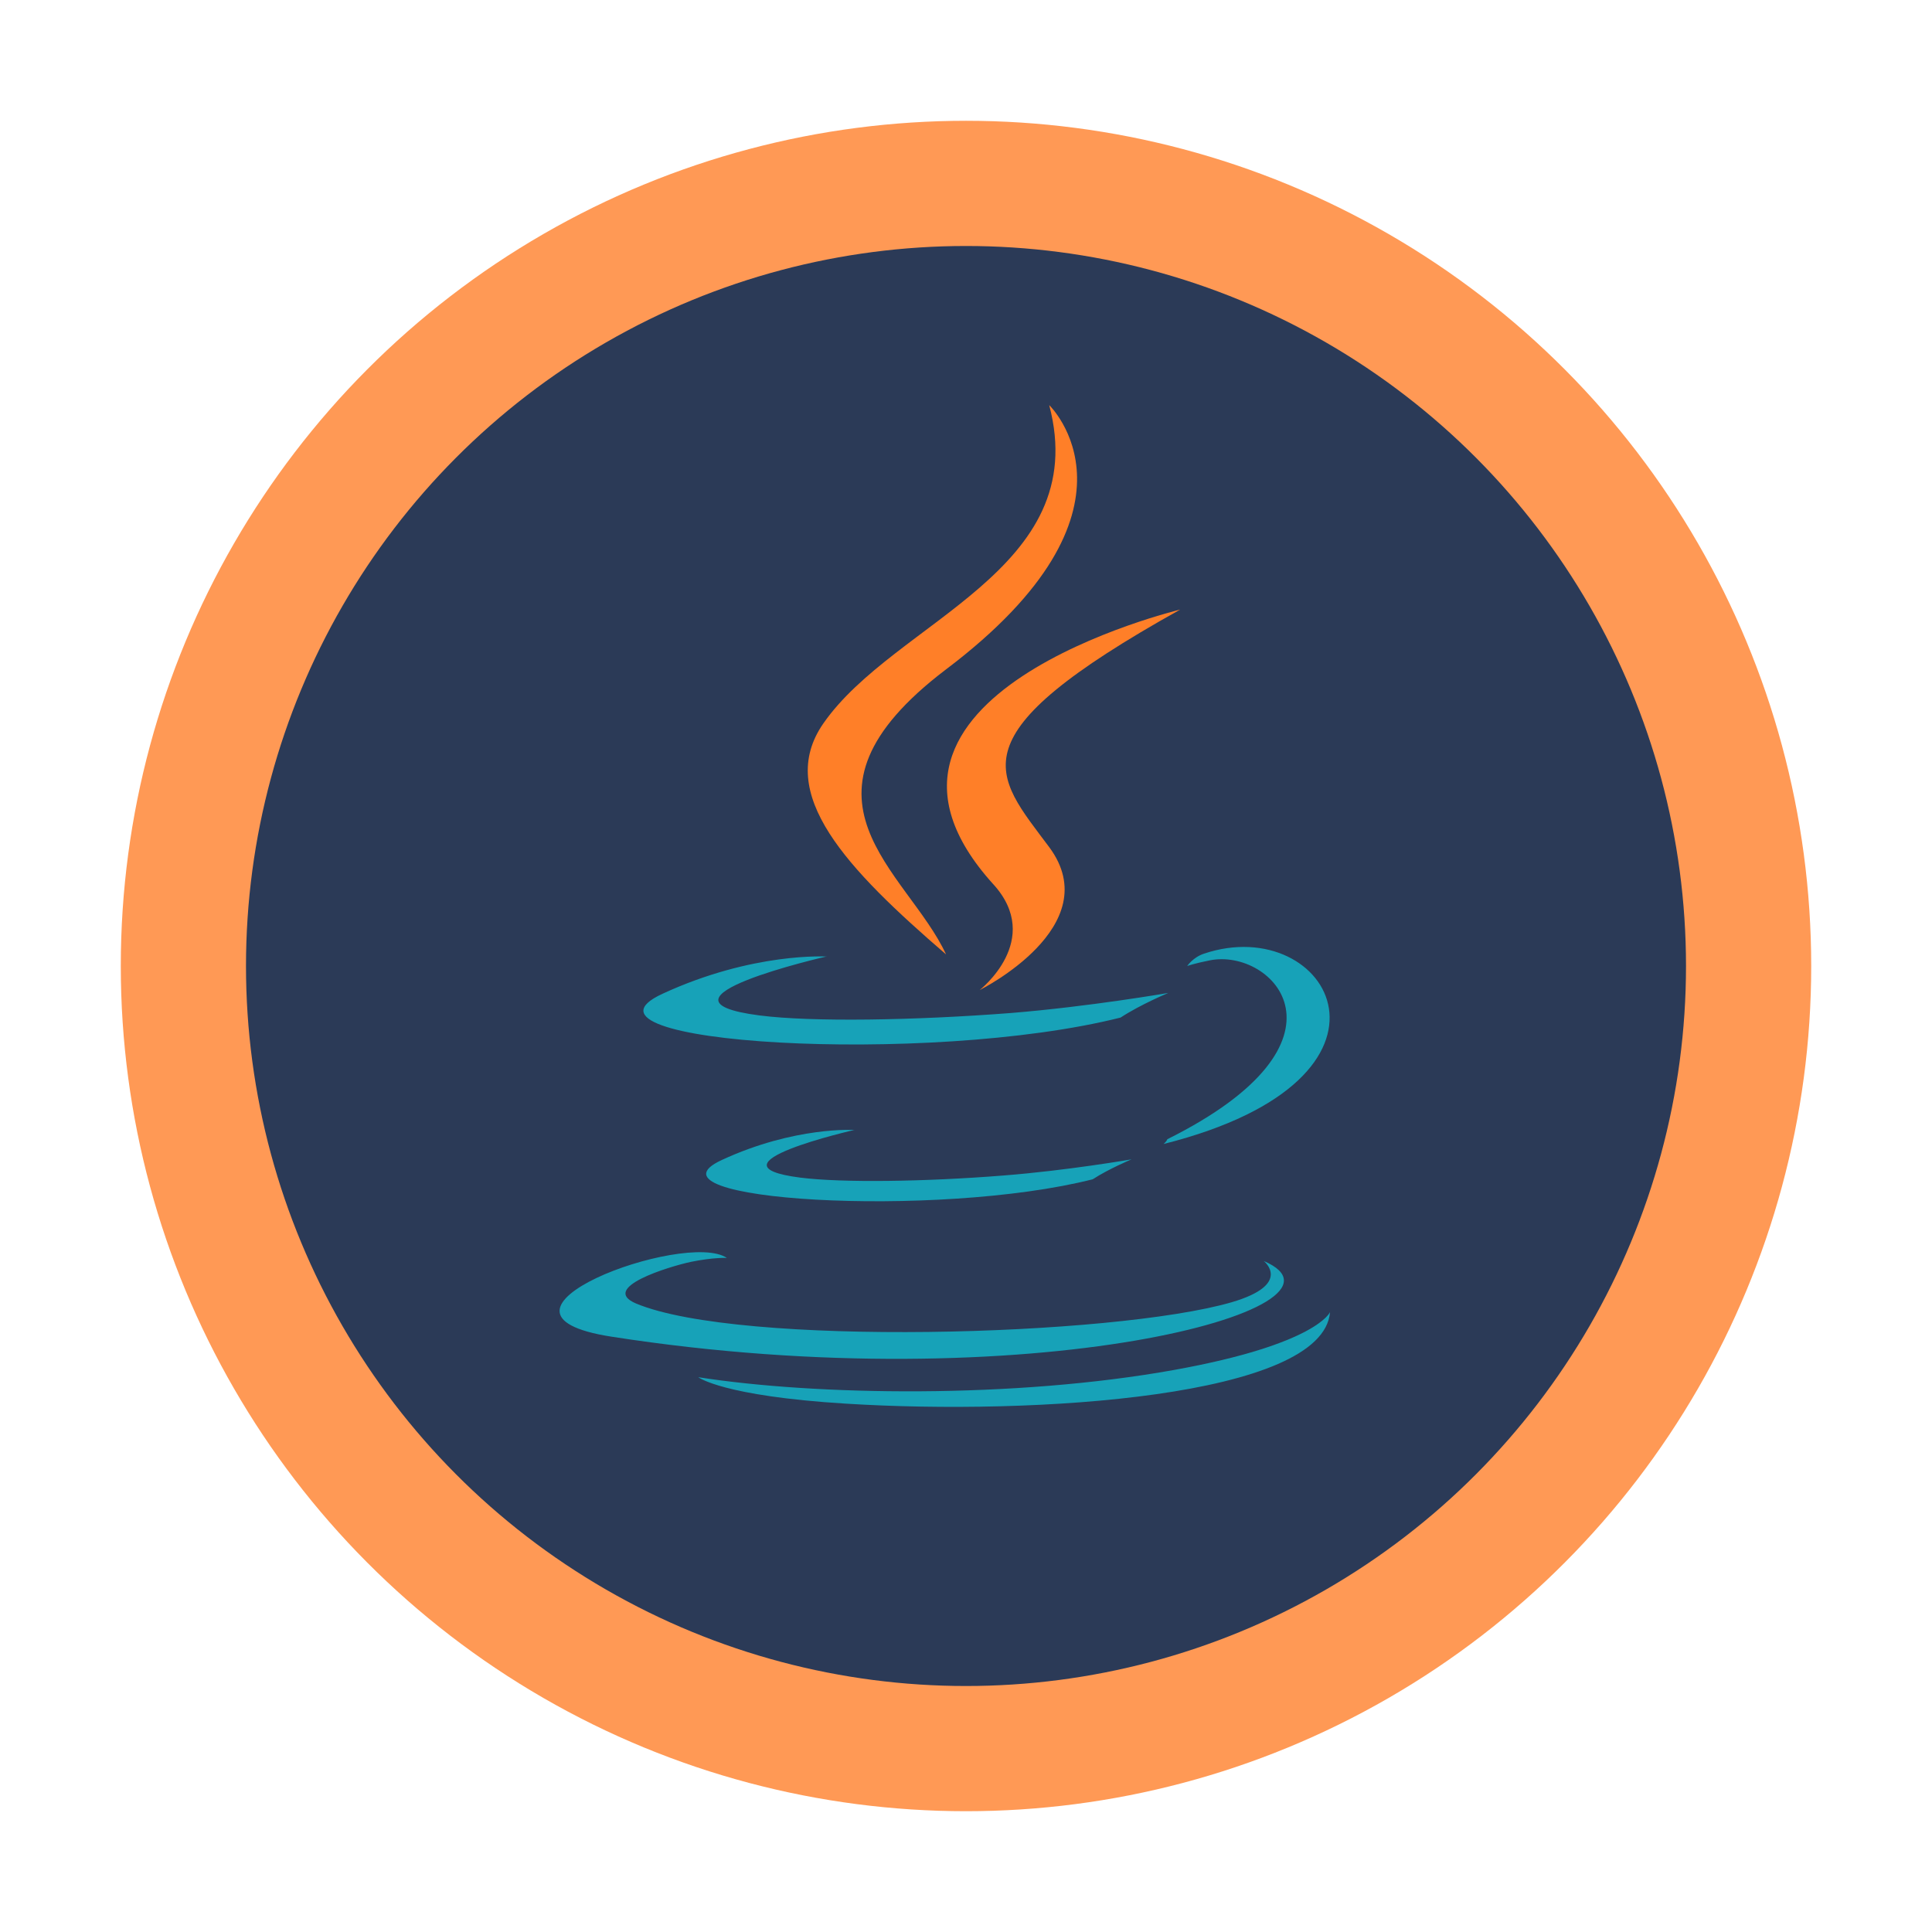 <svg xmlns="http://www.w3.org/2000/svg" width="48" height="48" viewBox="0 0 12.7 12.7"><circle cx="6.35" cy="6.35" r="5.556" style="fill:#f95;stroke-width:.778;paint-order:stroke fill markers"/><circle cx="6.35" cy="6.35" r="4.733" style="fill:#2b3a57;fill-opacity:1"/><path fill="#ff7f28" d="M6.53 5.813c.332.366-.09.695-.09.695s.842-.418.458-.938c-.363-.487-.64-.727.86-1.563 0 0-2.352.563-1.23 1.804" style="fill-rule:evenodd;stroke-width:.681"/><path d="M8.307 8.289s.195.153-.213.272c-.777.224-3.23.292-3.912.008-.245-.103.215-.243.359-.274.152-.031.237-.026.237-.026-.271-.185-1.76.363-.756.518 2.742.427 4.997-.192 4.285-.498M5.435 6.287s-1.248.284-.442.388c.342.044 1.019.033 1.652-.016.517-.042 1.035-.132 1.035-.132s-.183.076-.314.162c-1.267.319-3.715.17-3.012-.156.597-.276 1.081-.245 1.081-.245m2.24 1.2c1.288-.642.692-1.259.277-1.175-.101.02-.148.037-.148.037s.038-.057.11-.081c.824-.277 1.455.818-.265 1.251 0 0 .02-.017.025-.032" style="fill-rule:evenodd;stroke-width:.681;fill:#17a2b8"/><path fill="#ff7f28" d="M6.897 2.663s.714.685-.678 1.737c-1.113.844-.253 1.326 0 1.874-.65-.561-1.127-1.057-.807-1.518.47-.677 1.773-1.005 1.485-2.093" style="fill-rule:evenodd;stroke-width:.681"/><path d="M5.562 9.227c1.237.077 3.136-.042 3.181-.602 0 0-.086.211-1.023.38-1.055.19-2.357.169-3.13.048 0 0 .159.124.972.174m.057-1.8s-1.012.23-.359.314c.277.035.825.027 1.338-.014.42-.033.84-.106.84-.106s-.149.062-.255.131c-1.027.26-3.01.139-2.44-.126.483-.224.876-.198.876-.198" style="fill-rule:evenodd;stroke-width:.681;fill:#17a2b8"/></svg>